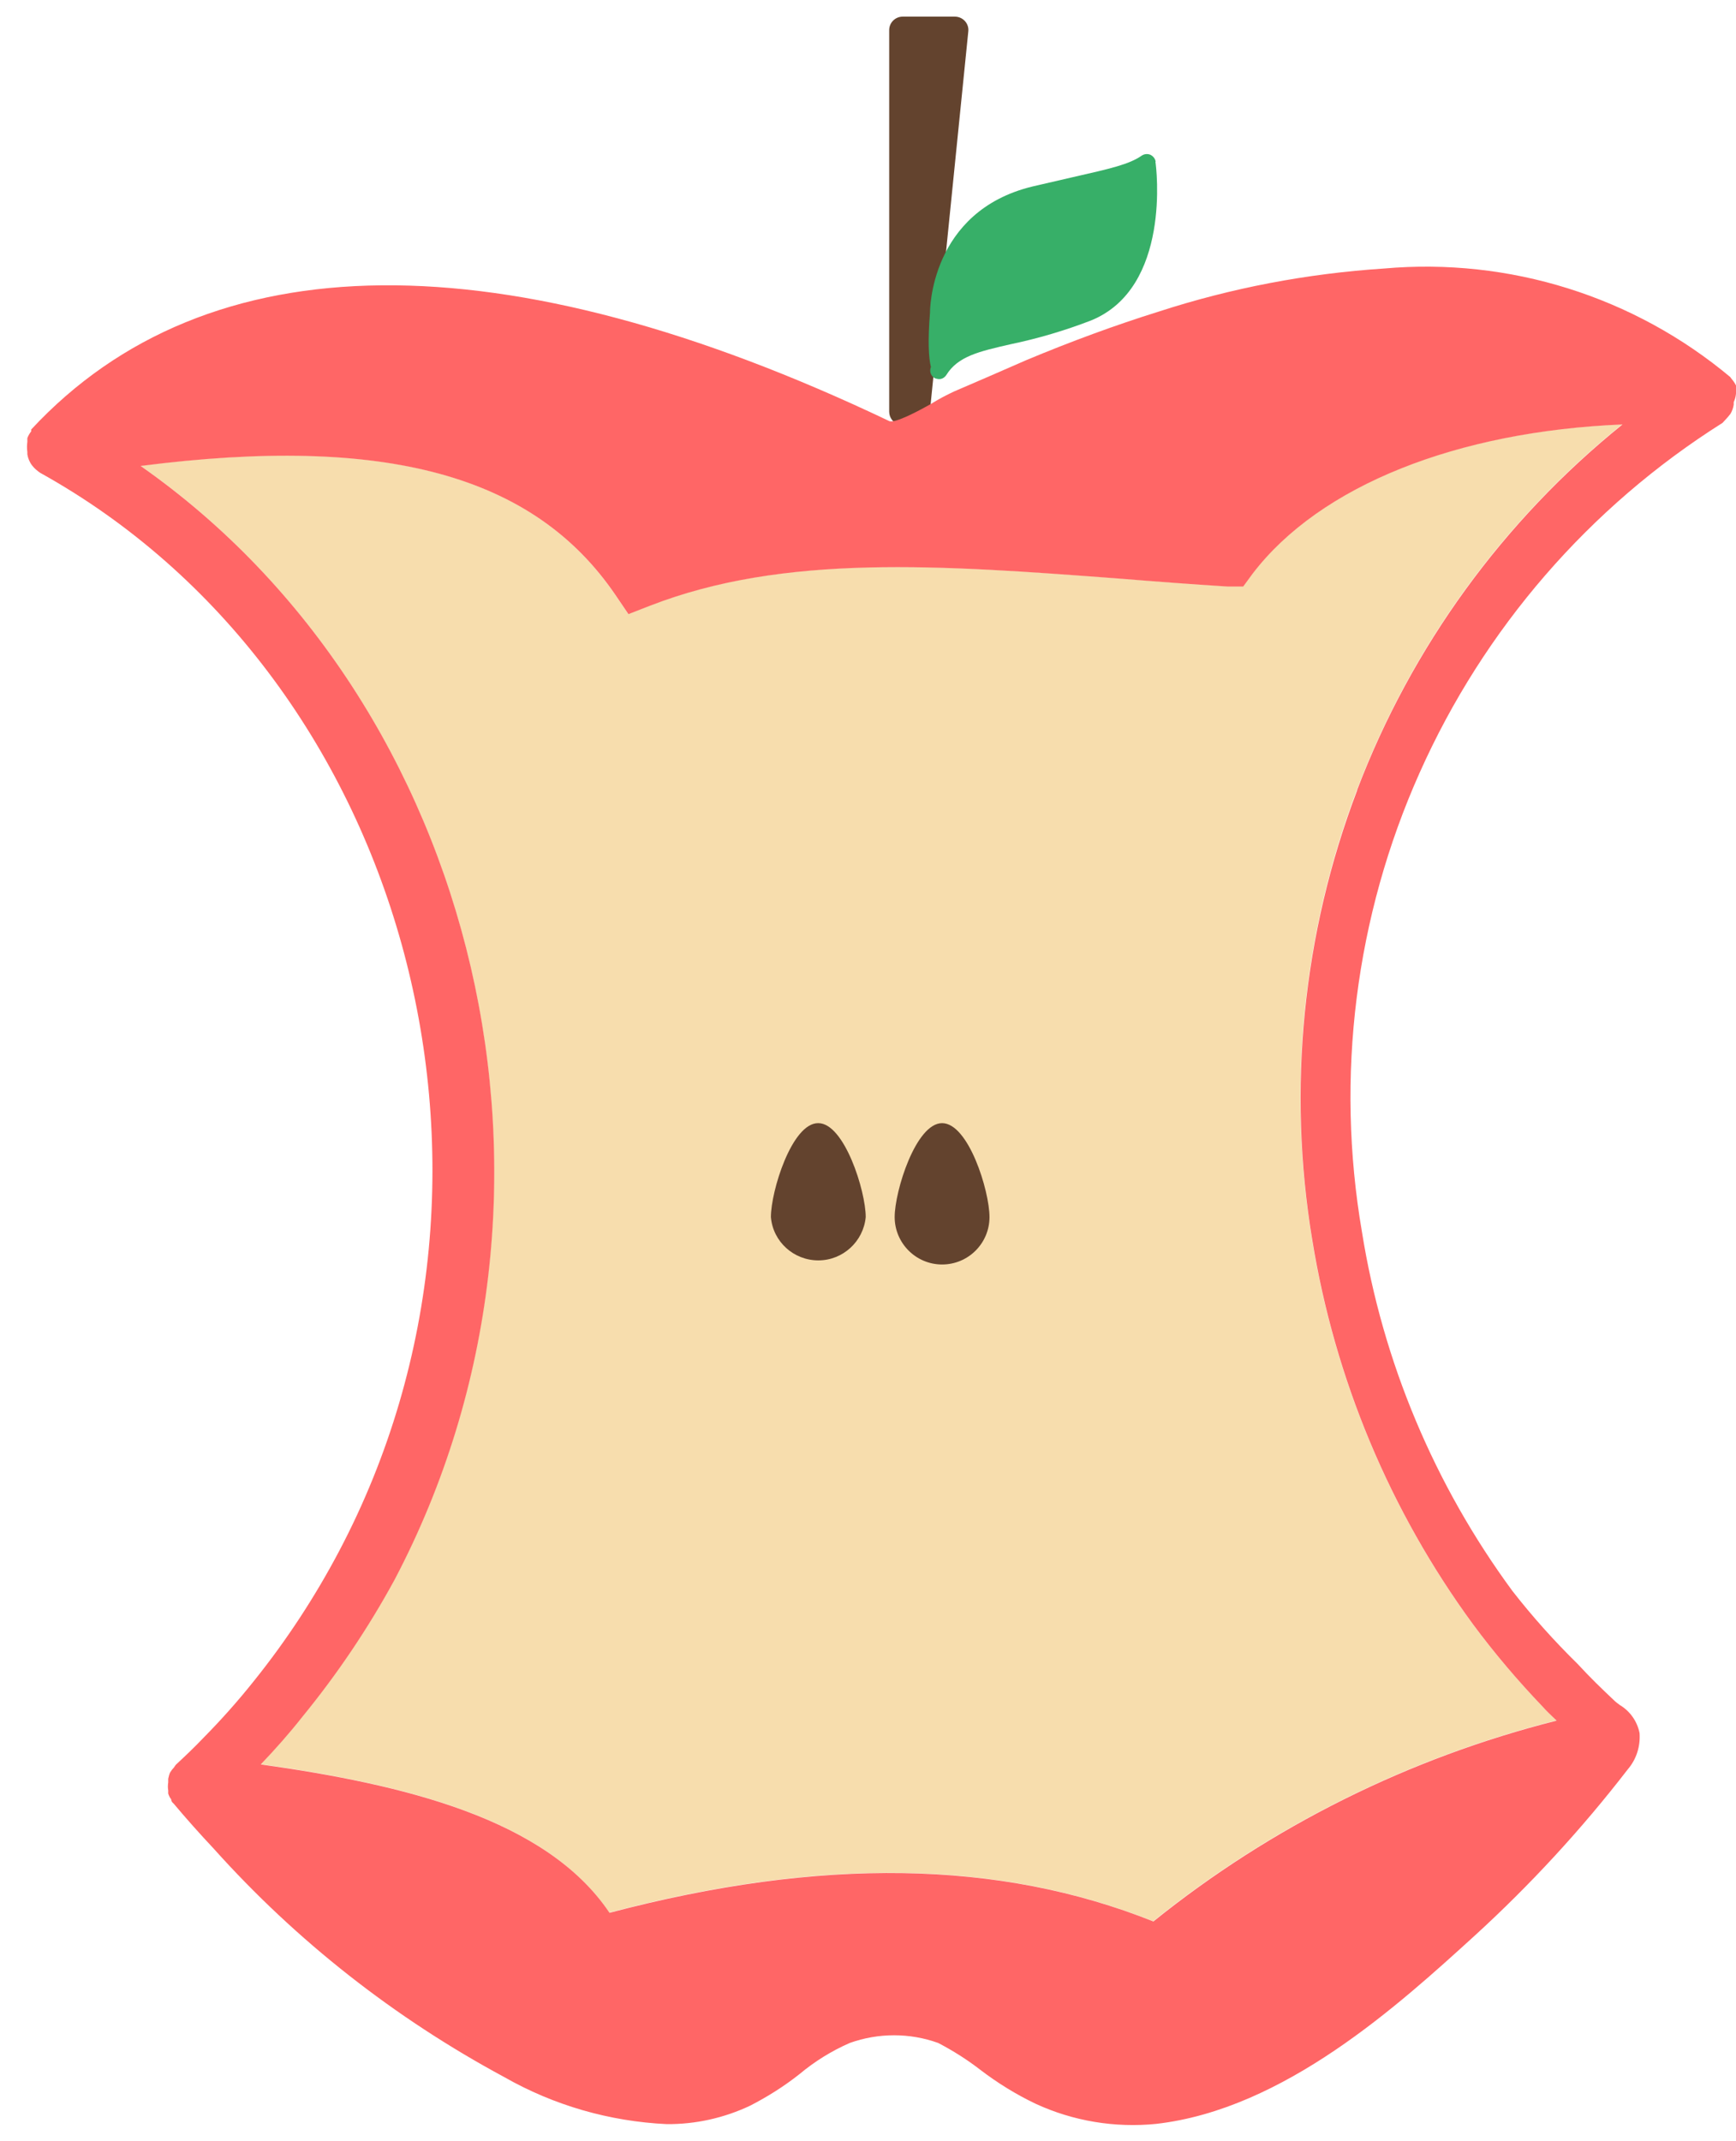 <?xml version="1.0" encoding="UTF-8"?>
<svg id="Layer_1" data-name="Layer 1" xmlns="http://www.w3.org/2000/svg" viewBox="0 0 76.16 93.93">
  <defs>
    <style>
      .cls-1 {
        fill: #f7ddad;
      }

      .cls-2 {
        fill: #f66;
      }

      .cls-3 {
        fill: #63432e;
      }

      .cls-4 {
        fill: #37af68;
      }
    </style>
  </defs>
  <path class="cls-3" d="M39.01,18.06V1.32c0-.33,.27-.59,.59-.59h2.29c.35,0,.63,.3,.59,.65l-1.79,17.71-1.29-.47c-.23-.09-.39-.31-.39-.56Z"/>
  <path class="cls-1" d="M57.56,54.38c.99,6.1,3.4,11.88,7.05,16.86,.94,1.27,1.96,2.47,3.05,3.61,.19,.22,.41,.41,.62,.62h0c-6.46,1.63-12.5,4.63-17.69,8.81-6.76-2.7-14.57-2.83-23.86-.38-2.78-4.14-9.05-5.63-15.3-6.51,.64-.67,1.26-1.37,1.81-2.07,1.54-1.88,2.9-3.9,4.06-6.03,8.91-16.93,3.72-38.45-11.14-48.86,10.74-1.38,17.25,.4,20.83,5.66l.57,.84,.95-.37c5.9-2.29,12.73-1.78,20.57-1.19,1.59,.13,3.18,.25,4.77,.35h.68l.41-.56c2.96-3.88,8.99-6.25,16.23-6.55-5.23,4.22-9.25,9.75-11.64,16.03-2.39,6.28-3.07,13.09-1.97,19.72h0Z"/>
  <path class="cls-3" d="M35.89,49.27c-1.15,0-2.07,2.98-2.07,4.12,.09,1.08,1,1.9,2.08,1.9s1.98-.83,2.08-1.9c0-1.15-.94-4.12-2.08-4.12h0Z"/>
  <path class="cls-3" d="M41.33,49.27c-1.15,0-2.08,2.98-2.08,4.12s.93,2.08,2.08,2.08,2.08-.93,2.08-2.08-.92-4.12-2.08-4.12Z"/>
  <path class="cls-2" d="M75.92,16.55c-4.24-3.55-9.71-5.26-15.21-4.77-3.36,.22-6.68,.85-9.88,1.89-1.89,.59-3.85,1.31-5.81,2.13-1.03,.45-2.08,.91-3.18,1.38-.34,.16-.68,.34-1,.54-.51,.29-1.59,.87-1.83,.75-16.9-8.05-29.91-7.95-37.64,.37v.08c-.07,.09-.13,.19-.17,.3,0,.05,0,.11,0,.16-.02,.15-.02,.3,0,.45v.1c.03,.18,.1,.35,.21,.49,.1,.13,.22,.23,.35,.32,15.91,8.83,21.99,30.48,13.12,47.3-1.06,2.01-2.31,3.92-3.74,5.7-.7,.88-1.44,1.71-2.23,2.51-.38,.4-.78,.78-1.19,1.16h0s-.07,.09-.1,.14c-.06,.06-.11,.13-.16,.21-.04,.09-.06,.18-.08,.27v.16h0c-.02,.12-.02,.24,0,.35,0,.05,0,.1,0,.14,.03,.09,.07,.18,.13,.25,0,0,0,.11,.1,.18,.57,.68,1.16,1.34,1.77,1.99,3.63,4.05,7.94,7.43,12.73,10.01,2.19,1.25,4.63,1.95,7.14,2.07,1.27,.01,2.52-.27,3.66-.81,.76-.39,1.49-.85,2.16-1.38,.67-.56,1.41-1.02,2.21-1.37,1.26-.45,2.63-.45,3.88,0,.65,.34,1.27,.73,1.85,1.18,.76,.58,1.57,1.08,2.43,1.49,1.65,.76,3.47,1.06,5.28,.88,5.62-.64,10.64-5.22,13.98-8.26h0c2.44-2.23,4.69-4.67,6.71-7.29,.38-.44,.56-1.01,.52-1.59-.1-.51-.41-.96-.86-1.23-.1-.07-.19-.14-.27-.22-.52-.49-1.05-1-1.59-1.59h0c-1.02-1-1.98-2.07-2.86-3.2-3.42-4.65-5.69-10.05-6.6-15.75-1.17-6.82-.29-13.83,2.53-20.14,2.82-6.32,7.44-11.66,13.29-15.35l.22-.24,.13-.16h0c.07-.12,.12-.26,.14-.4v-.11c.09-.19,.12-.41,.1-.62h0s0-.07,0-.11c-.06-.13-.15-.24-.24-.35Zm-16.38,18.12c-2.39,6.28-3.07,13.09-1.97,19.72h0c.99,6.1,3.4,11.88,7.05,16.86,.94,1.27,1.96,2.47,3.05,3.61,.19,.22,.41,.41,.62,.62h0c-6.46,1.63-12.5,4.63-17.69,8.81-6.76-2.7-14.57-2.83-23.86-.38-2.78-4.14-9.05-5.63-15.3-6.51,.64-.67,1.26-1.37,1.81-2.07,1.54-1.88,2.9-3.9,4.06-6.03,8.91-16.93,3.72-38.45-11.14-48.86,10.74-1.38,17.25,.4,20.83,5.66l.57,.84,.95-.37c5.9-2.29,12.73-1.78,20.57-1.19,1.59,.13,3.18,.25,4.77,.35h.68l.41-.56c2.96-3.88,8.99-6.25,16.23-6.55-5.23,4.22-9.25,9.75-11.64,16.03Z"/>
  <path class="cls-4" d="M50.7,7.09c-.02-.13-.11-.24-.23-.3-.12-.05-.26-.04-.37,.03-.56,.39-1.35,.57-3.07,.96l-1.73,.4c-4.51,1.09-4.5,5.47-4.5,5.53-.1,1.26-.06,1.98,.04,2.39-.07,.17-.02,.37,.15,.48,.06,.03,.12,.04,.18,.05,.02,0,.03,0,.04,0,0,0,0,0,0,0,.12,0,.23-.07,.3-.17,.51-.83,1.43-1.04,2.83-1.36,1.2-.25,2.38-.6,3.52-1.04,3.53-1.43,2.87-6.73,2.83-6.96Z"/>
</svg>